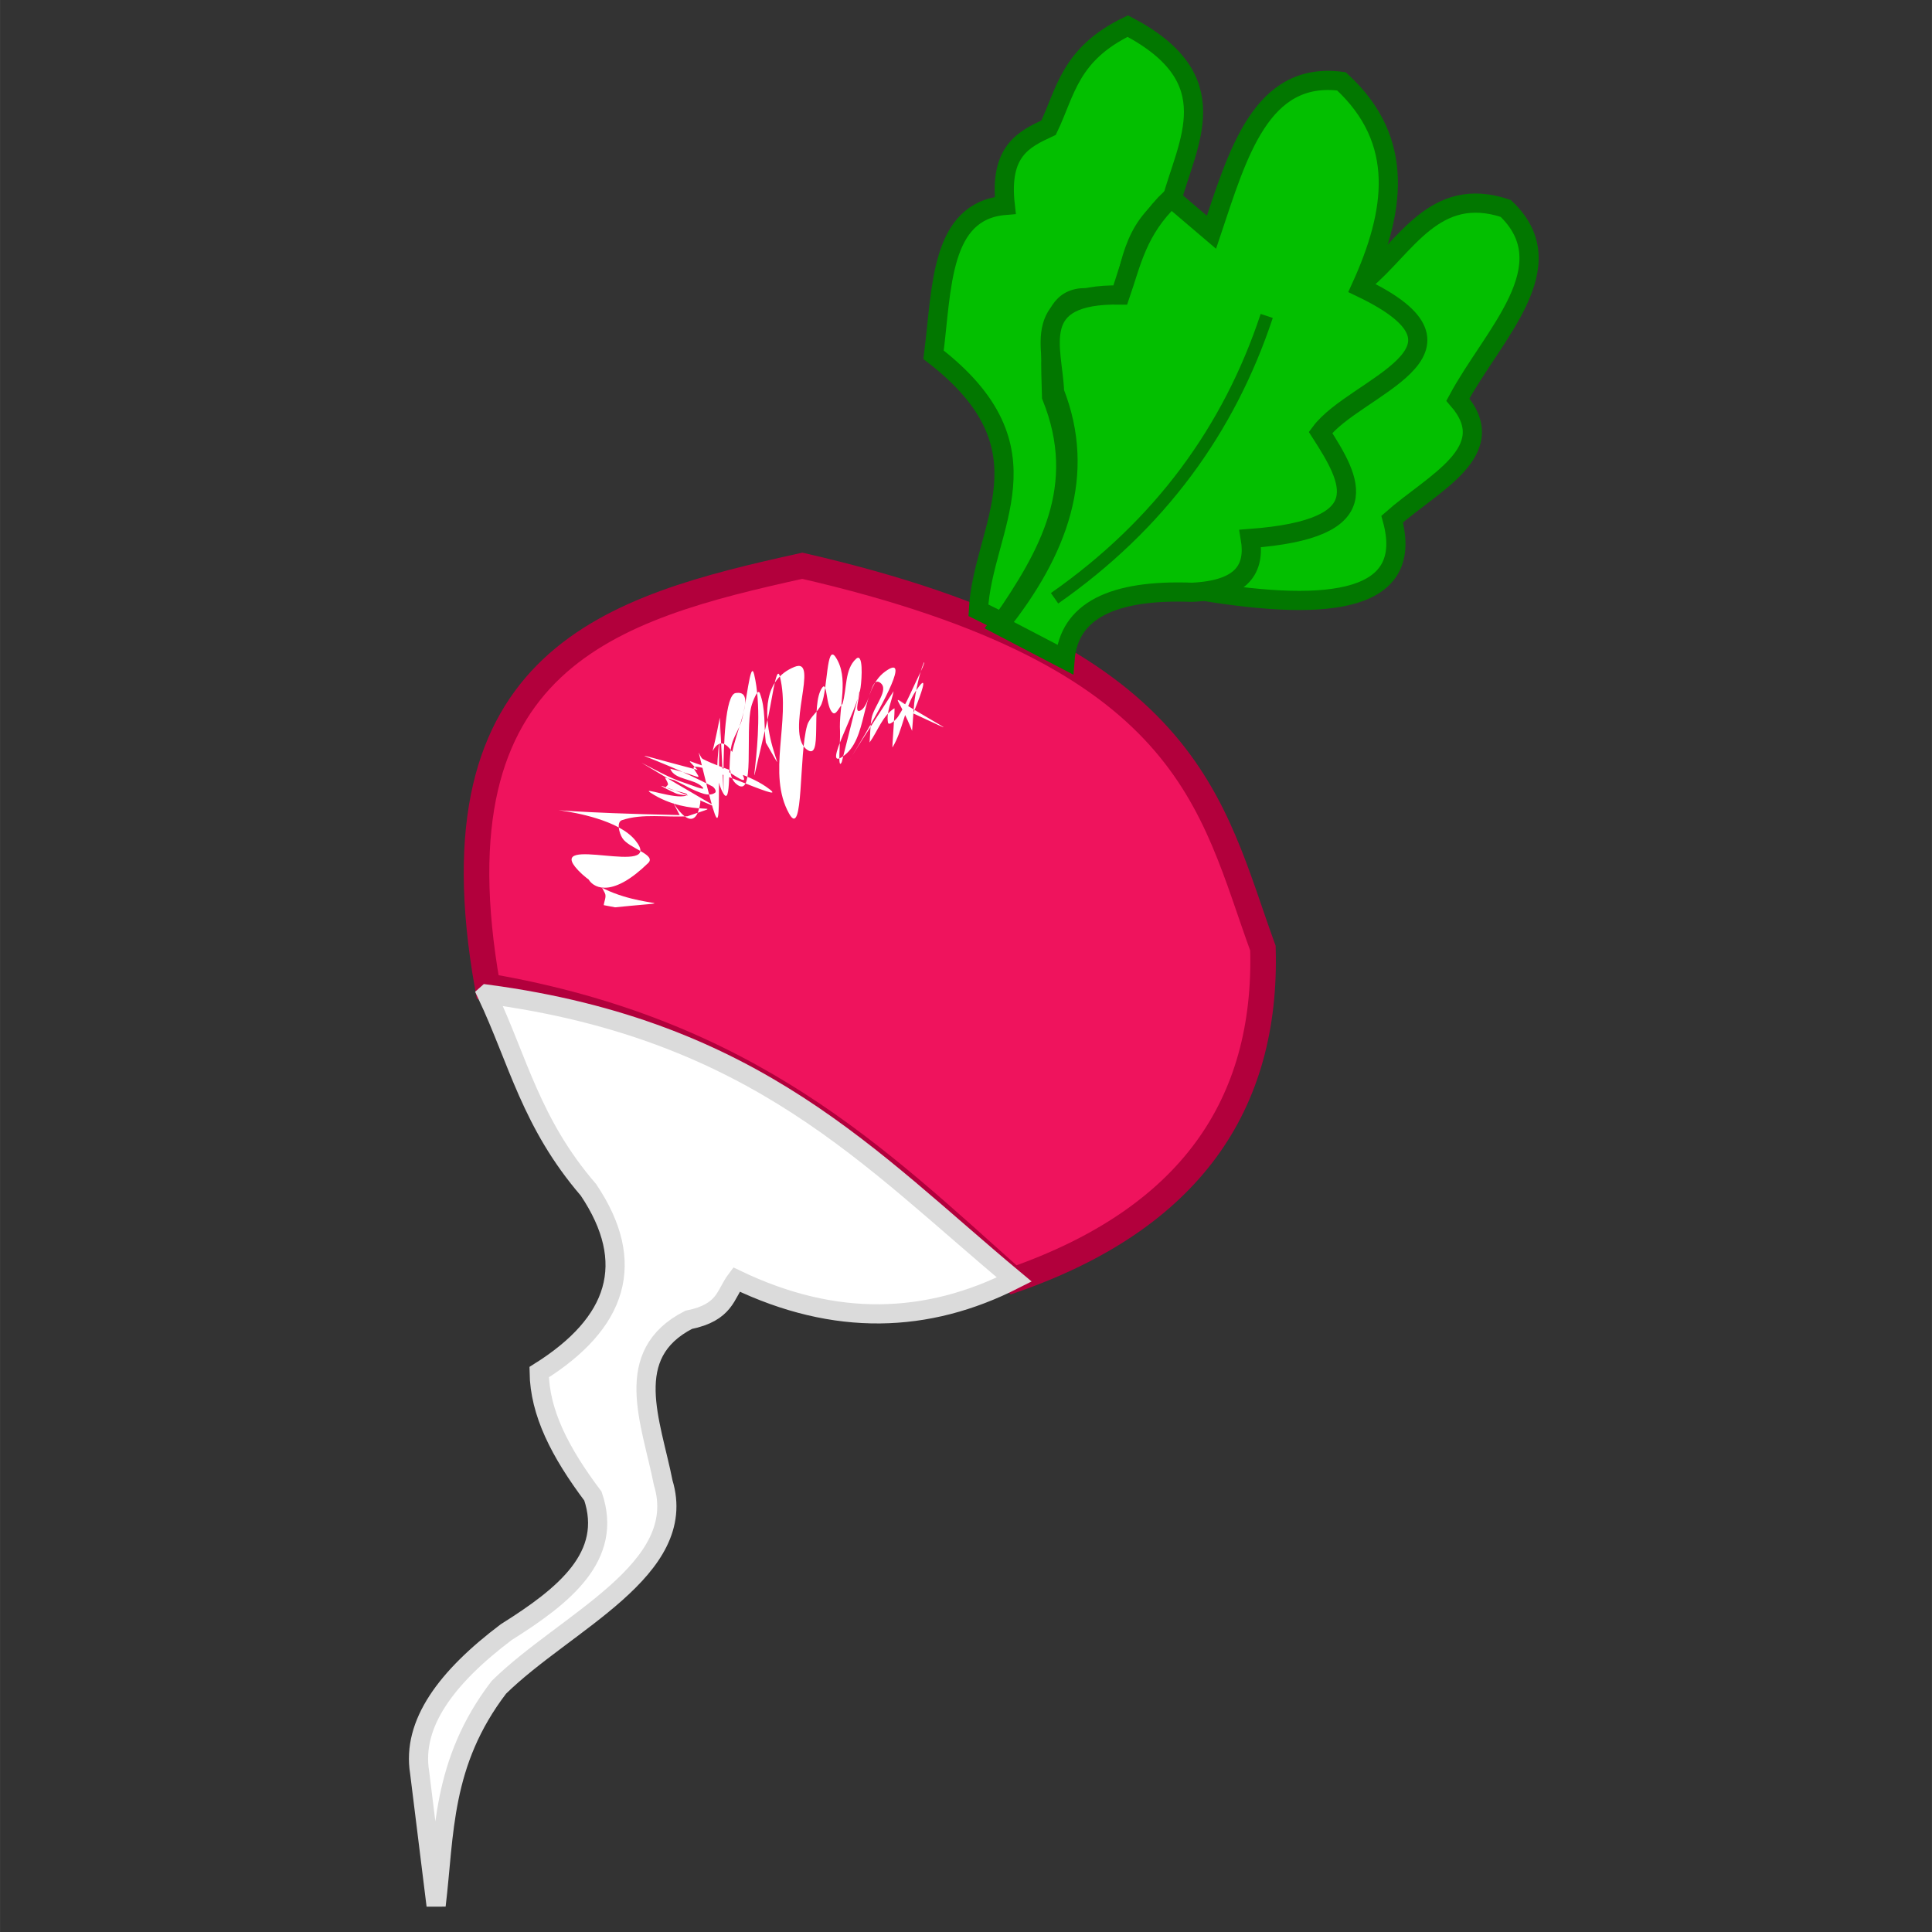 <?xml version="1.0" encoding="UTF-8" standalone="no"?>
<!-- Created with Inkscape (http://www.inkscape.org/) -->

<svg
   width="150"
   height="150"
   viewBox="0 0 39.687 39.688"
   version="1.1"
   id="svg5"
   inkscape:version="1.1.1 (3bf5ae0d25, 2021-09-20)"
   sodipodi:docname="zzz - Copie (6).svg"
   inkscape:export-filename="C:\Users\Clément\Desktop\freepic\res\img/icon.png"
   inkscape:export-xdpi="96"
   inkscape:export-ydpi="96"
   xmlns:inkscape="http://www.inkscape.org/namespaces/inkscape"
   xmlns:sodipodi="http://sodipodi.sourceforge.net/DTD/sodipodi-0.dtd"
   xmlns="http://www.w3.org/2000/svg"
   xmlns:svg="http://www.w3.org/2000/svg">
  <rect x="0" y="0" width="39.687" height="39.688" fill="#333333" stroke="none"/>
  <sodipodi:namedview
     id="namedview7"
     pagecolor="#ffffff"
     bordercolor="#666666"
     borderopacity="1.0"
     inkscape:pageshadow="2"
     inkscape:pageopacity="0.0"
     inkscape:pagecheckerboard="true"
     inkscape:document-units="mm"
     showgrid="false"
     units="px"
     inkscape:zoom="3.0289002"
     inkscape:cx="62.729039"
     inkscape:cy="70.487631"
     inkscape:window-width="1920"
     inkscape:window-height="1013"
     inkscape:window-x="-9"
     inkscape:window-y="-9"
     inkscape:window-maximized="1"
     inkscape:current-layer="layer1"
     inkscape:snap-object-midpoints="false"
     inkscape:snap-center="false" />
  <defs
     id="defs2">
    <clipPath
       clipPathUnits="userSpaceOnUse"
       id="clipPath168419-0">
      <path
         style="fill:#d4d591;fill-opacity:1;stroke:#000000;stroke-width:0.265px;stroke-linecap:butt;stroke-linejoin:miter;stroke-opacity:1"
         d="m 1976.663,1120.96 c -14.976,1.593 -25.804,9.297 -36.108,17.773 -10.836,13.47 -17.831,26.941 -24.134,40.411 -5.082,17.662 -6.73,33.822 -6.174,49.017 2.96,13.9 7.358,26.531 16.277,35.173 10.04,8.844 23.231,13.947 38.914,16.09 14.607,1.541 26.905,-0.767 39.476,-2.619 16.4,-3.421 25.64,-12.808 33.676,-23.199 4.188,-8.062 7.601,-17.285 8.98,-29.56 0.167,-11.857 -2.488,-24.924 -4.677,-37.792 -3.678,-11.857 -9.579,-24.13 -18.896,-37.044 -6.374,-10.621 -16.705,-17.504 -27.502,-23.947 -6.054,-1.747 -10.149,-4.596 -19.831,-4.303 z"
         id="path168421-4"
         sodipodi:nodetypes="ccccccccccccc" />
    </clipPath>
    <linearGradient
       x1="-989.377"
       y1="-3204.338"
       x2="1175.855"
       y2="2649.329"
       gradientUnits="userSpaceOnUse"
       id="color-1"
       gradientTransform="matrix(0.177,0,0,0.177,-22.689,-12.005)">
      <stop
         offset="0"
         stop-color="#2a221e"
         id="stop2" />
      <stop
         offset="1"
         stop-color="#2a221e"
         stop-opacity="0"
         id="stop4" />
    </linearGradient>
    <linearGradient
       x1="-3323.794"
       y1="-330.774"
       x2="2849.816"
       y2="585.843"
       gradientUnits="userSpaceOnUse"
       id="color-2"
       gradientTransform="matrix(0.177,0,0,0.177,-22.689,-12.005)">
      <stop
         offset="0"
         stop-color="#2a221e"
         id="stop7" />
      <stop
         offset="1"
         stop-color="#2a221e"
         stop-opacity="0"
         id="stop9" />
    </linearGradient>
  </defs>
  <g
     inkscape:label="Calque 1"
     inkscape:groupmode="layer"
     id="layer1">
    <path
       style="fill:#03bf00;fill-opacity:1;stroke:#027700;stroke-width:0.394;stroke-linecap:butt;stroke-linejoin:miter;stroke-miterlimit:4;stroke-dasharray:none;stroke-opacity:1"
       d="m 24.67,12.137 c 2.722,0.45 4.39,0.199 3.928,-1.473 0.848,-0.749 2.267,-1.399 1.35,-2.455 0.719,-1.34 2.236,-2.74 0.982,-3.928 -1.467,-0.489 -2.049,0.791 -2.916,1.504"
       id="path6964"
       sodipodi:nodetypes="ccccc" />
    <path
       style="fill:#ef135d;fill-opacity:1;stroke:#b2003c;stroke-width:0.525;stroke-linecap:butt;stroke-linejoin:miter;stroke-miterlimit:4;stroke-dasharray:none;stroke-opacity:1"
       d="m 10.014,20.259 c -1.196,-6.752 2.566,-7.775 6.467,-8.637 8.006,1.836 8.385,4.902 9.462,7.856 0.092,3.227 -1.51,5.554 -5.121,6.814 -2.802,-2.498 -5.425,-5.105 -10.807,-6.033 z"
       id="path3883"
       sodipodi:nodetypes="ccccc" />
    <path
       style="fill:#ffffff;fill-opacity:1;stroke:#dbdbdb;stroke-width:0.394;stroke-linecap:butt;stroke-linejoin:miter;stroke-miterlimit:4;stroke-dasharray:none;stroke-opacity:1"
       d="m 10.001,20.423 c 0.646,1.371 0.907,2.65 2.087,4.02 1.007,1.5 0.599,2.735 -1.013,3.744 0.013,0.831 0.423,1.639 1.105,2.547 0.418,1.234 -0.584,2.043 -1.78,2.793 -1.225,0.924 -1.944,1.879 -1.78,2.885 l 0.338,2.731 c 0.178,-1.474 0.103,-2.929 1.289,-4.481 1.369,-1.345 3.921,-2.417 3.376,-4.204 -0.248,-1.256 -0.865,-2.634 0.522,-3.345 0.758,-0.153 0.752,-0.525 0.982,-0.829 2.03,0.976 3.924,0.906 5.708,0 -2.956,-2.462 -5.291,-5.124 -10.833,-5.862 z"
       id="path4344"
       sodipodi:nodetypes="ccccccccccccc" />
    <path
       style="fill:#03bf00;fill-opacity:1;stroke:#027700;stroke-width:0.394;stroke-linecap:butt;stroke-linejoin:miter;stroke-miterlimit:4;stroke-dasharray:none;stroke-opacity:1"
       d="m 20.098,12.536 c 0.087,-1.716 1.594,-3.309 -0.921,-5.248 0.176,-1.359 0.125,-2.96 1.473,-3.069 -0.128,-1.116 0.379,-1.359 0.89,-1.596 0.351,-0.73 0.431,-1.51 1.627,-2.087 2.081,1.092 1.223,2.374 0.89,3.621 -0.817,0.54 -0.845,1.376 -1.044,2.148 -1.556,-0.688 -1.446,0.622 -1.412,1.841 0.747,1.855 -0.071,3.262 -1.013,4.634 z"
       id="path5371"
       sodipodi:nodetypes="cccccccccc" />
    <path
       style="fill:#03bf00;fill-opacity:1;stroke:#027700;stroke-width:0.394;stroke-linecap:butt;stroke-linejoin:miter;stroke-miterlimit:4;stroke-dasharray:none;stroke-opacity:1"
       d="M 20.527,12.843 C 21.743,11.32 22.324,9.741 21.663,8.055 21.63,7.158 21.108,6.027 23.013,6.06 23.243,5.395 23.361,4.73 24.057,4.065 l 0.829,0.706 c 0.54,-1.609 1.018,-3.318 2.67,-3.1 1.328,1.22 1.103,2.689 0.399,4.235 2.753,1.315 -0.126,2.03 -0.829,2.977 0.642,1 1.199,1.98 -1.442,2.179 0.102,0.619 -0.157,1.057 -1.197,1.105 -1.632,-0.062 -2.531,0.379 -2.609,1.381 z"
       id="path6208"
       sodipodi:nodetypes="cccccccccccc" />
    <path
       style="fill:none;stroke:#027700;stroke-width:0.262;stroke-linecap:butt;stroke-linejoin:miter;stroke-miterlimit:4;stroke-dasharray:none;stroke-opacity:1"
       d="M 21.663,12.29 C 23.827,10.776 25.247,8.823 26.021,6.49"
       id="path10215"
       sodipodi:nodetypes="cc" />
    <path
       style="fill:#ffffff;fill-opacity:1;stroke:#ffffff;stroke-width:0;stroke-miterlimit:4;stroke-dasharray:none;stroke-opacity:1"
       id="path16392"
       d="m 12.633,18.639 c 1.841,-0.189 0.083,0.125 -0.756,-0.76 -0.74,-0.78 1.817,0.176 1.173,-0.617 -0.677,-0.834 -3.642,-0.616 0.912,-0.518 -0.424,-0.833 0.278,0.718 0.424,-0.258 0.026,-0.178 -0.341,-0.119 -0.507,-0.19 -0.095,-0.041 -0.372,-0.181 -0.274,-0.148 1.26,0.425 1.846,0.892 -0.428,-0.48 0.251,0.128 0.58,0.317 0.867,0.407 0.127,0.04 0.48,0.19 0.387,0.095 -0.177,-0.183 -0.572,-0.141 -0.663,-0.378 0.621,0.143 0.673,0.294 0.48,-0.006 -0.06,-0.231 1.986,0.756 1.56,0.427 -0.398,-0.307 -0.925,-0.394 -1.372,-0.622 -0.043,-0.022 -0.092,-0.167 -0.081,-0.12 0.541,2.224 0.373,1.409 0.429,-0.588 0.023,0.471 -0.165,1.006 0.073,1.413 0.17,0.29 0.09,-0.668 0.172,-0.994 0.042,-0.169 0.148,-0.316 0.2,-0.481 0.102,-0.319 0.183,-1.296 0.262,-0.97 0.294,1.222 -0.313,3.397 0.261,0.988 0.09,-0.312 0.193,-1.251 0.27,-0.936 0.223,0.913 -0.271,1.992 0.188,2.812 0.302,0.539 0.196,-1.222 0.371,-1.815 0.05,-0.169 0.227,-0.277 0.295,-0.439 0.128,-0.31 0.1,-1.243 0.287,-0.965 0.285,0.424 0.062,1.021 0.093,1.531 0.01,0.209 -0.057,0.817 0.035,0.628 0.122,-0.486 0.245,-0.972 0.367,-1.458 0,0.134 -0.117,0.455 0.008,0.403 0.218,-0.092 0.211,-0.708 0.409,-0.579 0.21,0.137 -0.129,0.486 -0.171,0.733 -0.029,0.164 -0.027,0.332 -0.041,0.498 0.169,-0.234 0.264,-0.549 0.509,-0.702 0.02,-0.013 -0.052,0.825 -0.038,0.802 0.216,-0.355 0.244,-0.808 0.476,-1.154 0.496,-0.74 -0.38,1.213 -0.047,0.458 0.938,0.433 0.799,0.396 -0.326,-0.282 0,0 0.151,0.081 0.151,0.081 v 0 c -0.285,-0.168 -0.109,-0.091 0.148,0.558 0.023,-0.25 0.026,-0.503 0.07,-0.75 0.129,-0.727 0.283,-0.825 0.091,-0.432 -0.147,0.299 -0.269,0.611 -0.449,0.89 -0.044,0.067 -0.193,0.201 -0.207,0.122 -0.038,-0.215 0.076,-0.43 0.115,-0.644 -2.444,3.759 0.884,-1.175 -0.176,-0.402 -0.528,0.385 -0.331,1.395 -0.879,1.751 -0.412,0.268 0.308,-0.938 0.377,-1.425 0.028,-0.197 0.056,-0.724 -0.092,-0.59 -0.239,0.217 -0.186,0.618 -0.28,0.927 -0.067,0.061 -0.13,0.24 -0.2,0.183 -0.146,-0.117 -0.108,-0.669 -0.217,-0.517 -0.252,0.355 0.03,1.531 -0.318,1.269 -0.457,-0.344 0.28,-1.91 -0.25,-1.696 -1.298,0.525 0.171,2.873 -0.59,1.555 -0.042,-0.339 0,-0.701 -0.124,-1.017 -0.041,-0.101 -0.146,0.171 -0.174,0.277 -0.136,0.522 0.095,1.941 -0.312,1.587 -0.469,-0.408 0.608,-1.955 -0.008,-1.865 -0.437,0.064 -0.126,4.22 -0.327,0.505 -0.32,1.674 -0.1,-0.465 0.494,1.235 0.058,0.168 -0.32,-0.157 -0.488,-0.215 -0.02,-0.007 0.055,0.063 0.032,0.06 -0.646,-0.109 -0.819,-0.346 -0.493,-0.005 -1.944,-0.512 -0.944,-0.312 0.3,0.337 0.042,0.022 0.095,0.102 0.058,0.131 -0.065,0.051 -0.167,0.043 -0.246,0.018 -0.209,-0.064 -0.396,-0.184 -0.594,-0.276 -0.063,-0.017 -0.126,-0.035 -0.189,-0.052 0.02,0.046 0.056,0.088 0.062,0.138 0,0.024 -0.058,0.05 -0.037,0.063 0.124,0.078 0.544,0.122 0.405,0.17 -0.23,0.079 -0.929,-0.192 -0.726,-0.06 0.833,0.544 1.706,0.155 0.756,0.483 -0.448,0.027 -0.918,-0.063 -1.344,0.08 -0.116,0.039 -0.058,0.263 0.008,0.368 0.128,0.21 0.707,0.34 0.531,0.512 -1.426,1.392 -1.519,-0.659 -0.89,0.619 0.037,0.074 -0.015,0.165 -0.023,0.247 0,0 0.234,0.045 0.234,0.045 z" />
  </g>
</svg>
